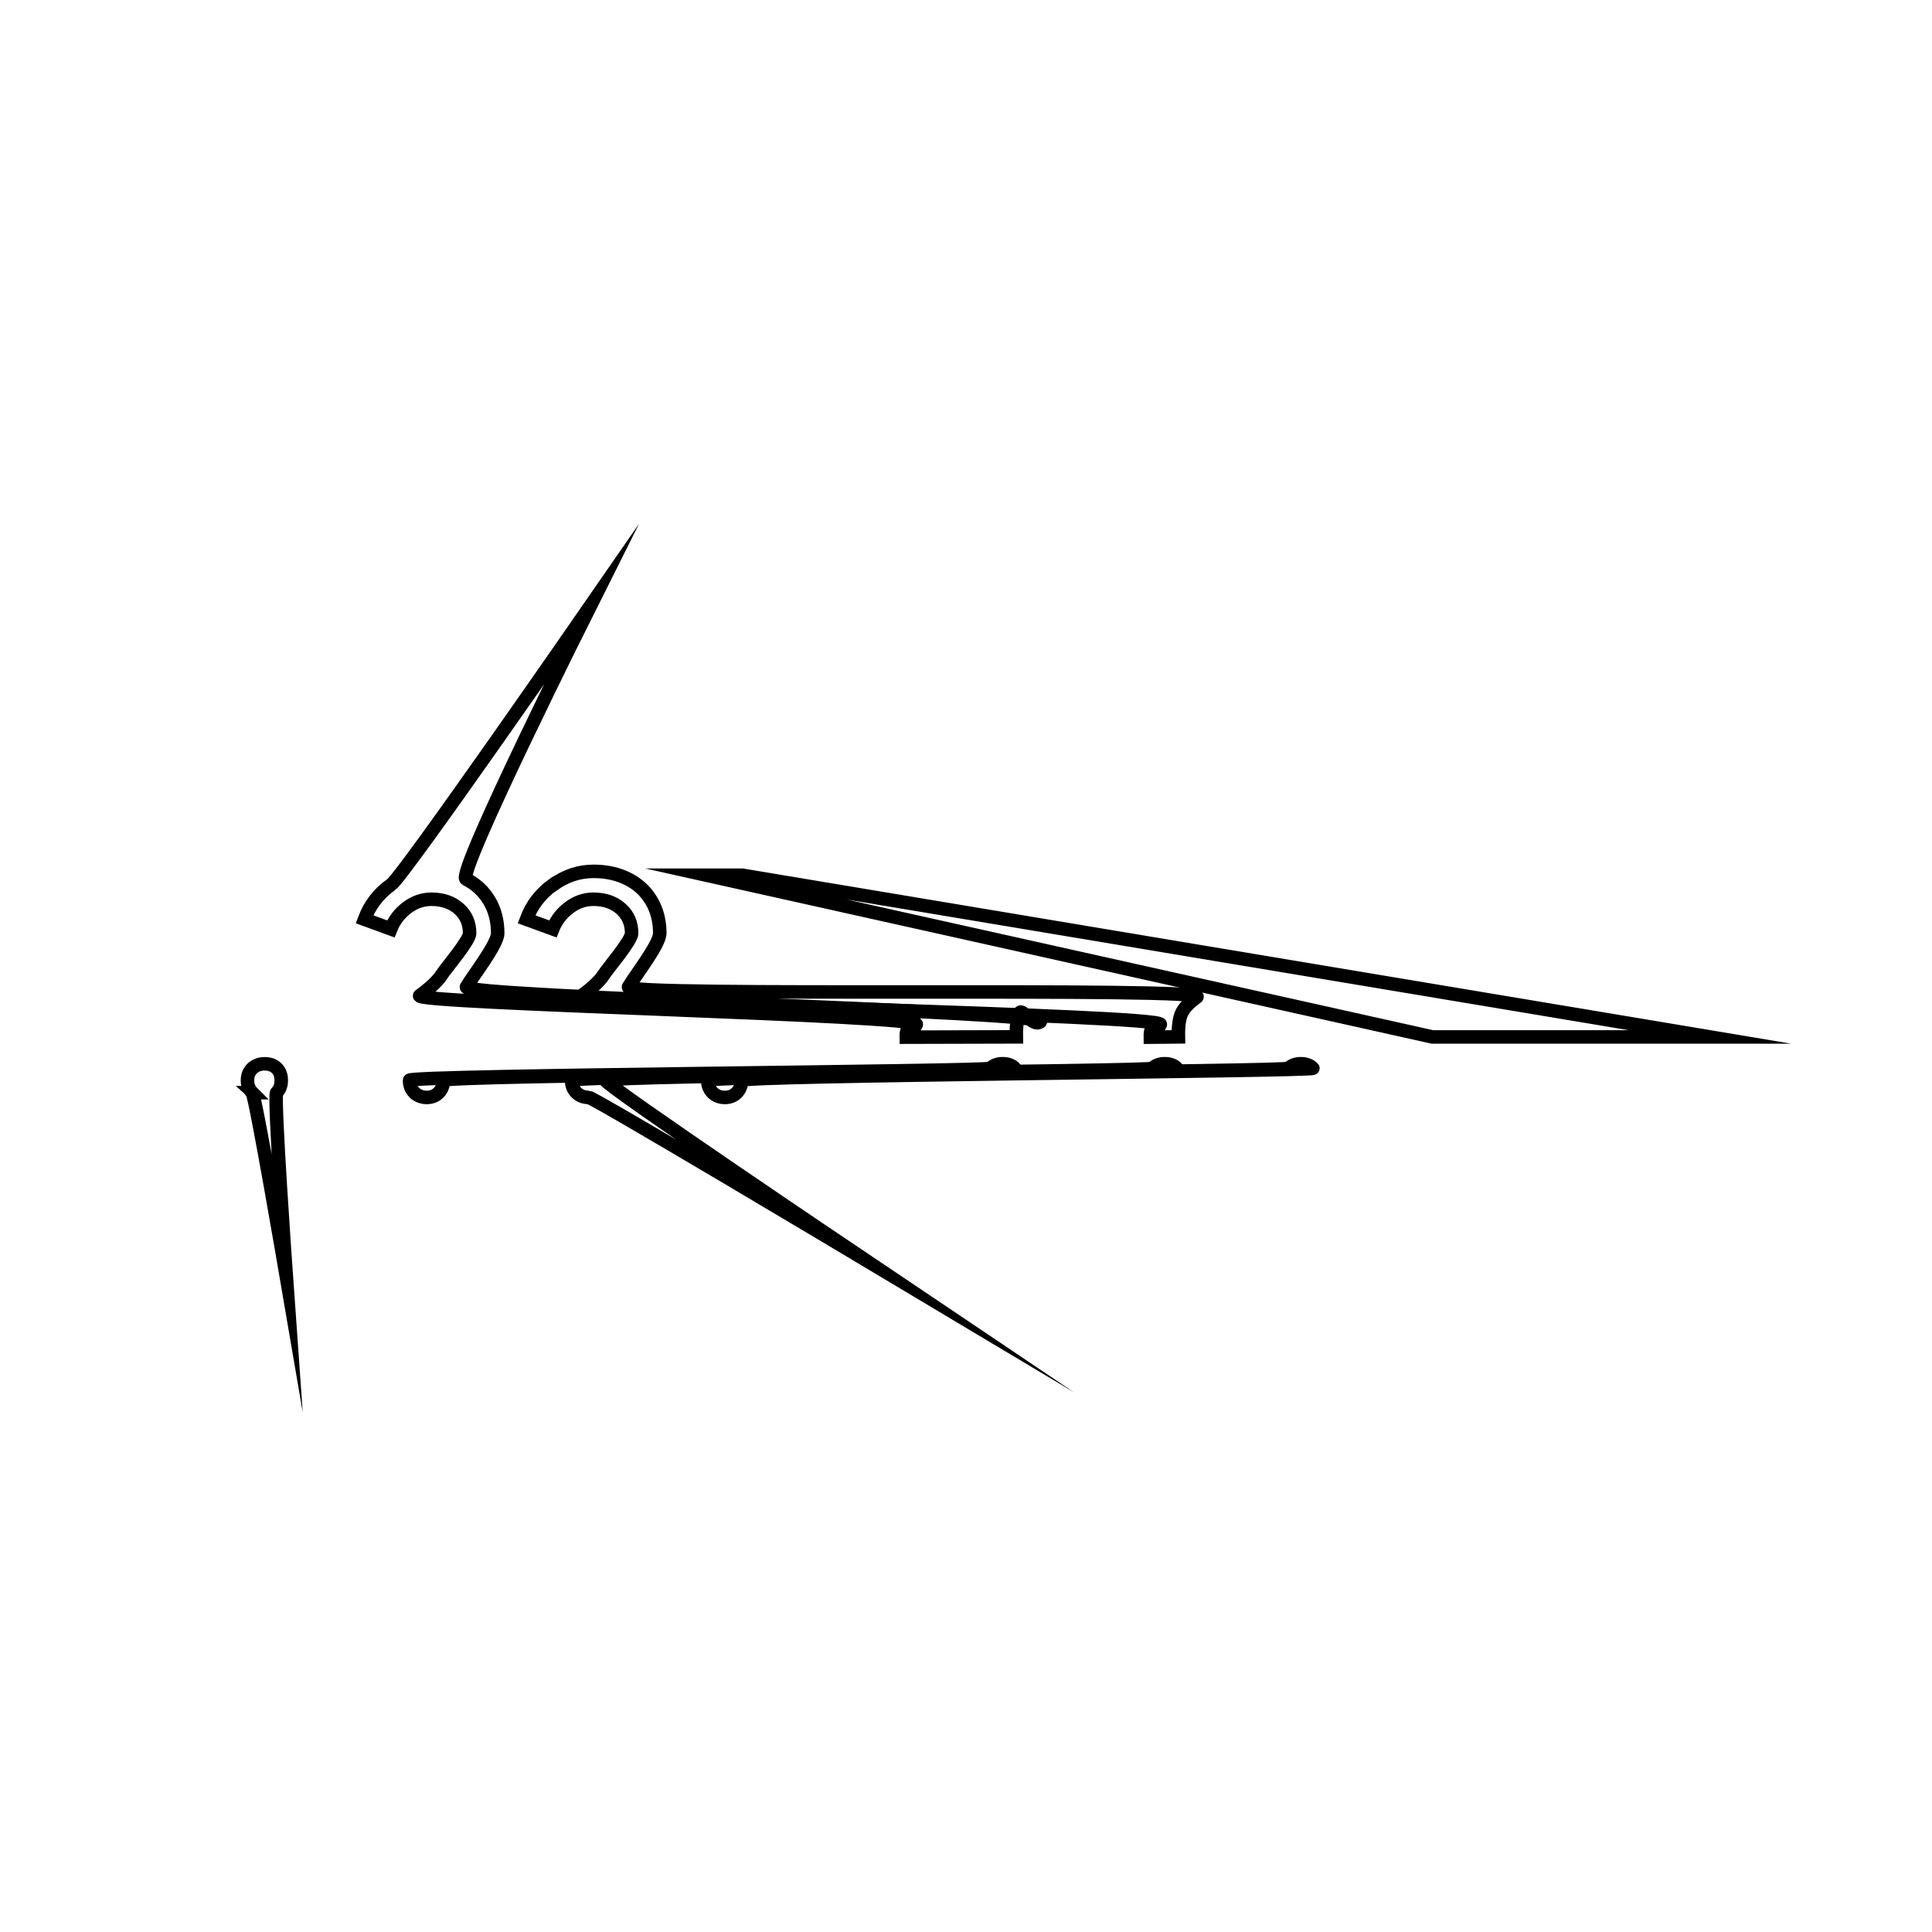 <svg width="143" height="143" viewBox="0 0 143 143" fill="none" xmlns="http://www.w3.org/2000/svg">
<path d="M18.672 80.876C18.433 80.638 18.318 80.337 18.318 79.963C18.318 79.59 18.438 79.31 18.672 79.081C18.912 78.853 19.214 78.739 19.589 78.739C19.964 78.739 20.26 78.848 20.484 79.071C20.708 79.294 20.817 79.59 20.817 79.963C20.817 80.337 20.703 80.643 20.474 80.876C20.245 81.115 21.192 94.472 21.192 94.472C21.192 94.472 18.907 81.115 18.667 80.876H18.672Z" stroke="currentColor" stroke-miterlimit="50"/>
<path d="M28.95 65.485C29.871 64.826 43.679 44.876 43.679 44.876C43.679 44.876 33.75 64.686 34.495 65.065C35.239 65.443 35.812 65.983 36.223 66.678C36.635 67.373 36.838 68.177 36.838 69.08C36.838 69.899 34.974 72.27 34.526 73.048C34.078 73.821 78.016 74.853 76.995 75.631C76.433 76.036 75.657 74.594 75.475 74.972C75.293 75.351 75.209 75.948 75.225 76.746L67.082 76.767C67.067 75.678 67.483 76.539 67.821 75.828C68.16 75.118 30.277 74.277 31.069 73.691C31.876 73.105 32.417 72.586 32.699 72.14C32.98 71.694 34.76 69.624 34.76 69.08C34.76 68.333 34.495 67.726 33.969 67.259C33.443 66.792 32.761 66.559 31.928 66.559C31.293 66.559 30.699 66.761 30.147 67.171C29.59 67.581 29.184 68.11 28.924 68.753L26.977 68.042C27.367 66.994 28.023 66.138 28.945 65.48L28.95 65.485ZM30.668 80.87C30.428 80.632 30.314 80.331 30.314 79.957C30.314 79.584 73.059 79.304 73.299 79.076C73.538 78.847 73.84 78.733 74.215 78.733C74.59 78.733 74.887 78.842 75.111 79.065C75.334 79.288 32.818 79.584 32.818 79.957C32.818 80.331 32.704 80.637 32.475 80.87C32.245 81.109 31.949 81.228 31.59 81.228C31.23 81.228 30.907 81.109 30.673 80.87H30.668Z" stroke="currentColor" stroke-miterlimit="50"/>
<path d="M40.945 65.485C41.867 64.826 42.861 64.494 43.929 64.494C44.892 64.494 45.746 64.686 46.49 65.065C47.235 65.444 47.807 65.983 48.219 66.678C48.63 67.373 48.833 68.177 48.833 69.08C48.833 69.899 46.969 72.27 46.521 73.048C46.074 73.821 89.605 73.022 88.585 73.8C88.022 74.205 87.653 74.594 87.47 74.972C87.288 75.351 87.205 75.948 87.221 76.747L85.143 76.767C85.127 75.678 85.544 76.539 85.882 75.828C86.221 75.118 42.268 74.277 43.059 73.691C43.866 73.105 44.408 72.586 44.689 72.14C44.97 71.694 46.751 69.624 46.751 69.08C46.751 68.333 46.485 67.726 45.959 67.259C45.433 66.792 44.751 66.559 43.918 66.559C43.283 66.559 42.689 66.761 42.138 67.171C41.581 67.581 41.174 68.11 40.914 68.753L38.967 68.042C39.357 66.995 40.013 66.139 40.935 65.48L40.945 65.485ZM42.663 80.87C42.424 80.632 42.309 80.331 42.309 79.957C42.309 79.584 85.055 79.304 85.294 79.076C85.534 78.847 85.836 78.733 86.21 78.733C86.585 78.733 86.882 78.842 87.106 79.065C87.33 79.288 44.814 79.584 44.814 79.957C44.814 80.331 63.708 93.04 63.708 93.04C63.708 93.04 43.939 81.228 43.58 81.228C43.221 81.228 42.898 81.109 42.663 80.87Z" stroke="currentColor" stroke-miterlimit="50"/>
<path d="M126.567 76.752H106.022L52.291 64.78H54.931L126.567 76.752ZM95.364 79.076C95.604 78.848 95.906 78.734 96.281 78.734C96.656 78.734 96.952 78.843 97.176 79.066C97.4 79.289 54.884 79.584 54.884 79.958C54.884 80.331 54.769 80.637 54.54 80.871C54.311 81.109 54.014 81.229 53.655 81.229C53.296 81.229 52.973 81.109 52.739 80.871C52.505 80.632 52.38 80.331 52.38 79.958C52.38 79.584 95.125 79.304 95.364 79.076Z" stroke="currentColor" stroke-miterlimit="50"/>
</svg>

